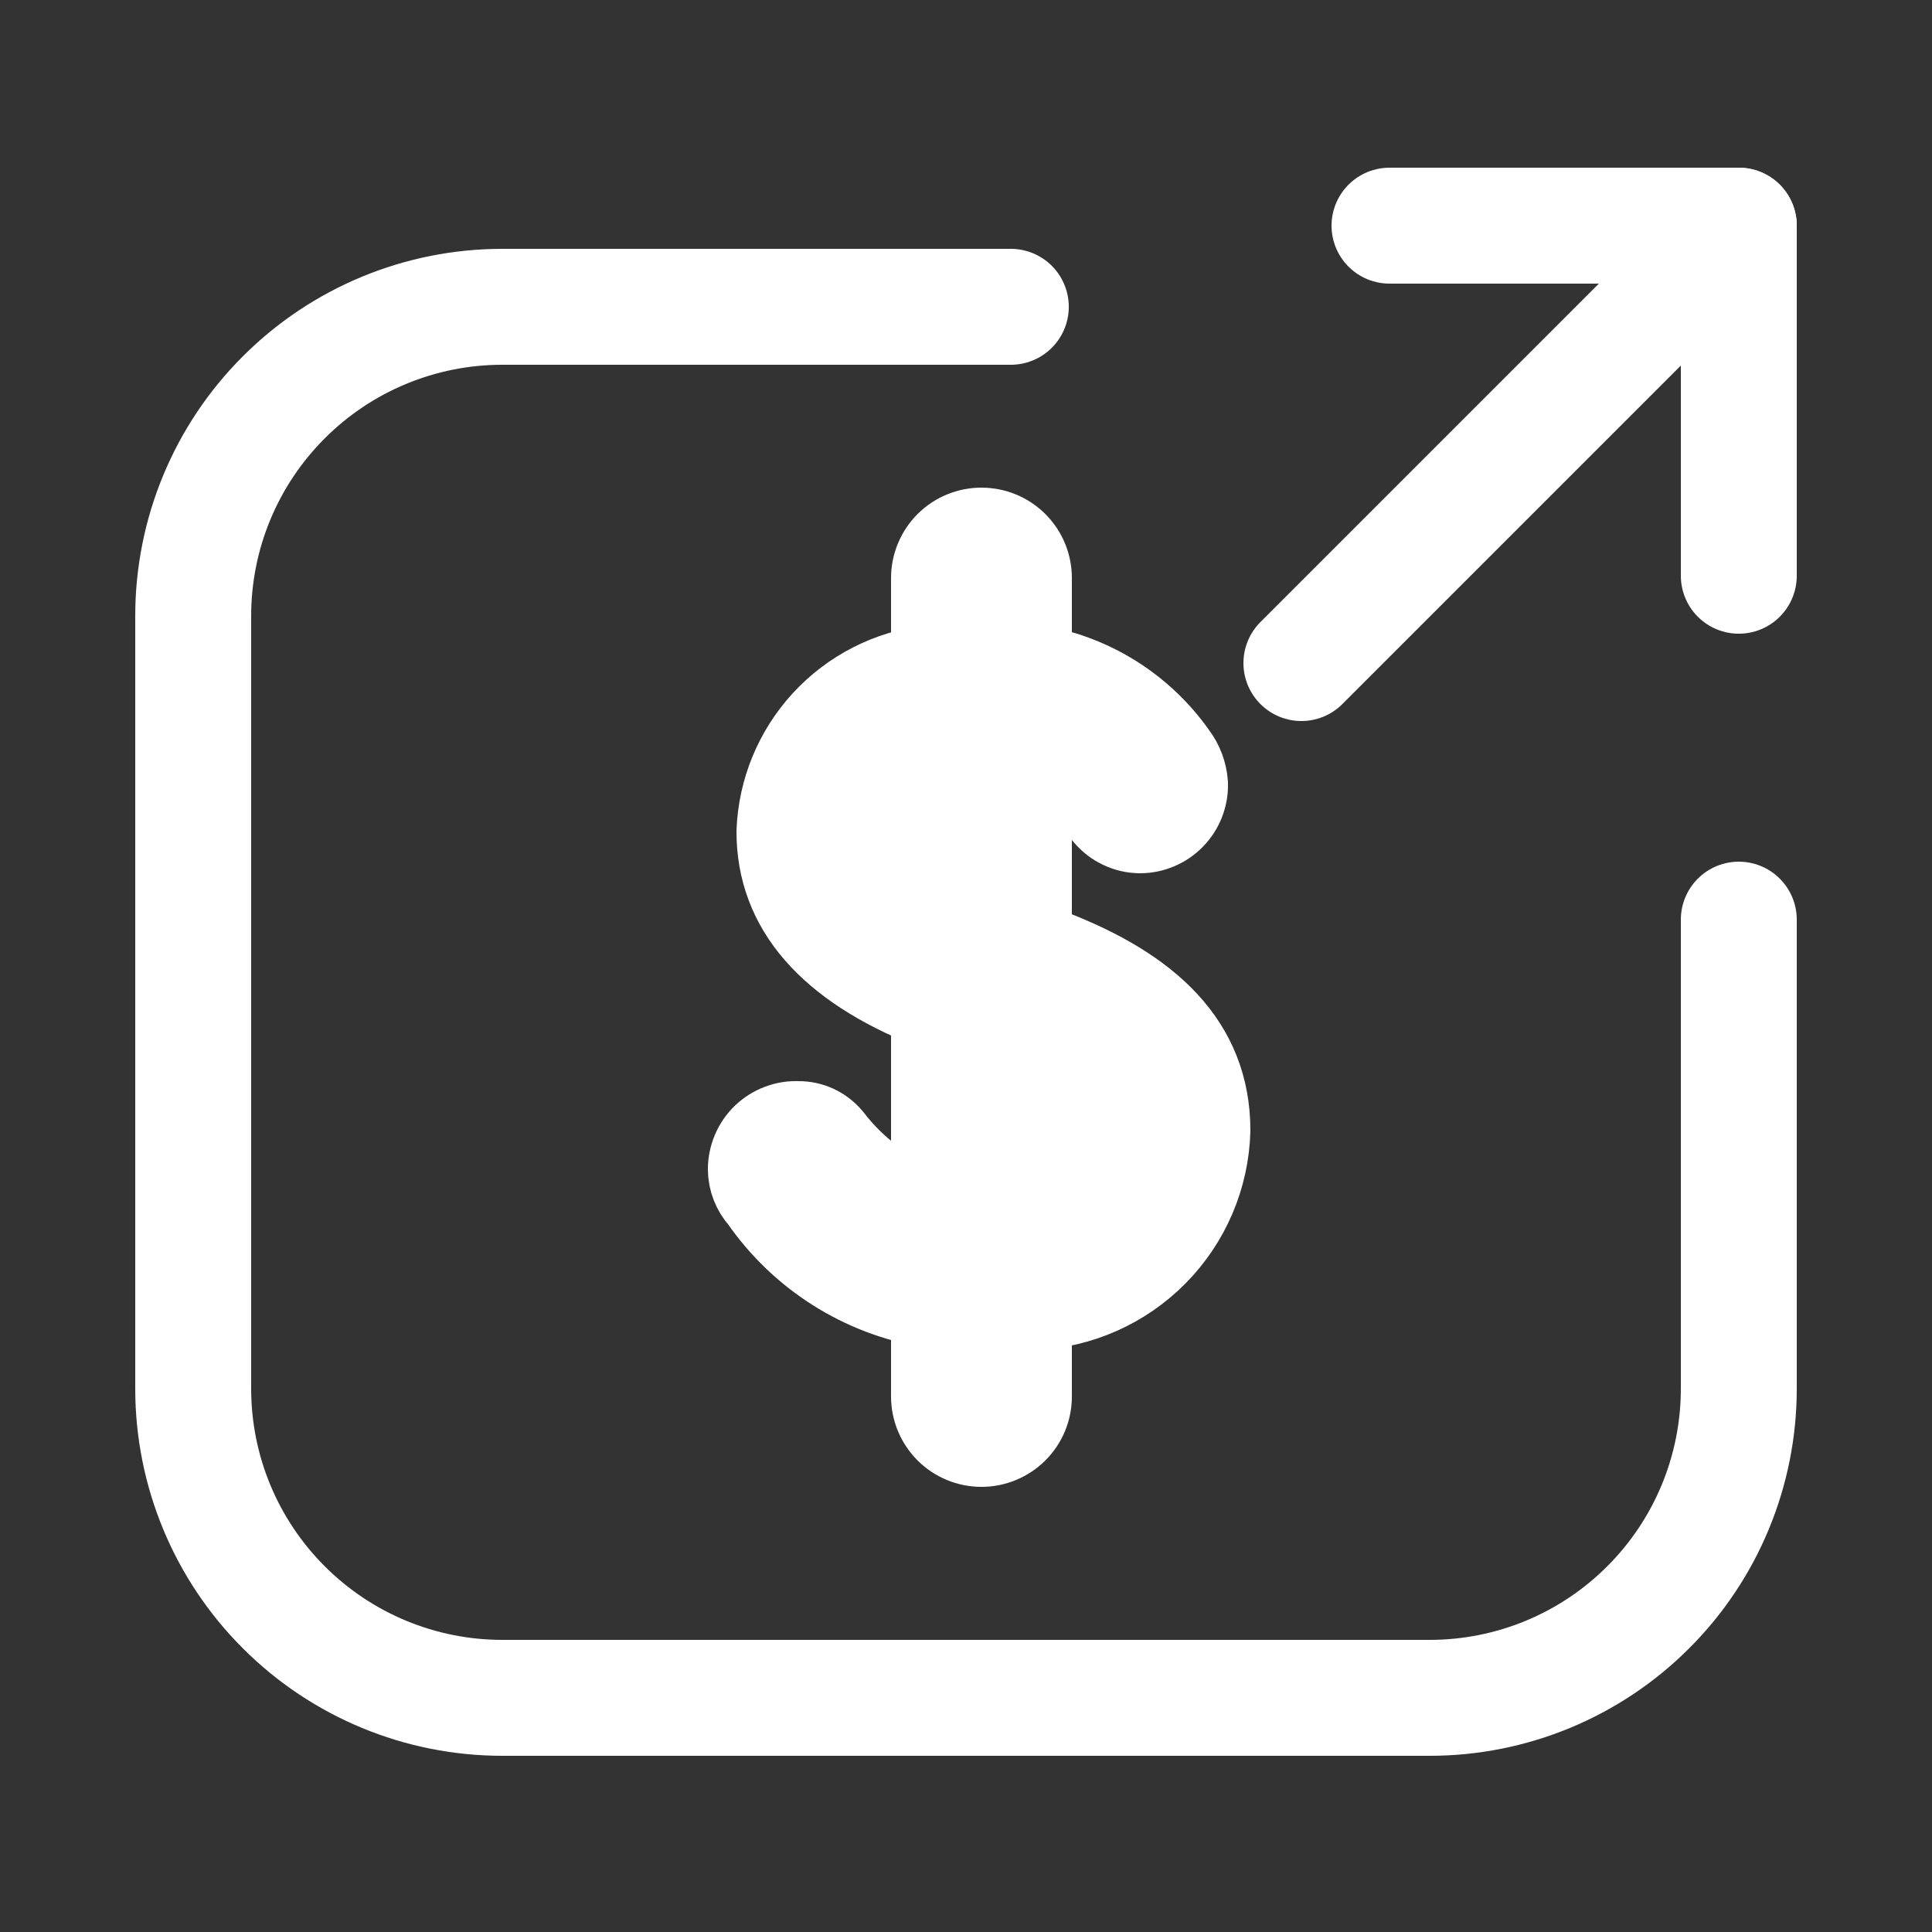 <!DOCTYPE svg PUBLIC "-//W3C//DTD SVG 1.1//EN" "http://www.w3.org/Graphics/SVG/1.1/DTD/svg11.dtd">
<!-- Uploaded to: SVG Repo, www.svgrepo.com, Transformed by: SVG Repo Mixer Tools -->
<svg width="157px" height="157px" viewBox="-0.5 0 25 25" fill="none" xmlns="http://www.w3.org/2000/svg" stroke="#fffff">
<rect x="-0.5" y="0" width="25" height="25" fill="#333333" stroke="none"/>
<g id="SVGRepo_bgCarrier" stroke-width="0"/>
<g id="SVGRepo_tracerCarrier" stroke-linecap="round" stroke-linejoin="round"/>
<g id="SVGRepo_iconCarrier"> <path d="M12.87 16.97V18.07C12.87 18.248 12.8 18.418 12.674 18.544C12.548 18.669 12.378 18.74 12.2 18.74C12.022 18.74 11.852 18.669 11.726 18.544C11.601 18.418 11.53 18.248 11.53 18.07V16.94C11.087 16.867 10.662 16.705 10.283 16.465C9.903 16.224 9.576 15.91 9.32 15.54C9.218 15.428 9.161 15.282 9.16 15.13C9.16 15.043 9.178 14.958 9.212 14.878C9.246 14.798 9.295 14.726 9.358 14.666C9.421 14.607 9.495 14.56 9.576 14.53C9.657 14.499 9.744 14.486 9.83 14.49C9.916 14.489 10.001 14.508 10.079 14.544C10.157 14.581 10.225 14.634 10.28 14.7C10.6 15.118 11.034 15.434 11.53 15.61V13.07C10.2 12.54 9.53 11.77 9.53 10.76C9.55 10.219 9.763 9.704 10.129 9.306C10.496 8.908 10.993 8.654 11.53 8.59V7.48C11.53 7.302 11.601 7.132 11.726 7.006C11.852 6.88 12.022 6.81 12.2 6.81C12.378 6.81 12.548 6.88 12.674 7.006C12.8 7.132 12.87 7.302 12.87 7.48V8.58C13.244 8.638 13.602 8.77 13.923 8.969C14.245 9.169 14.523 9.431 14.74 9.74C14.828 9.856 14.88 9.995 14.89 10.14C14.893 10.226 14.878 10.311 14.847 10.391C14.816 10.471 14.77 10.544 14.71 10.605C14.65 10.667 14.579 10.716 14.5 10.749C14.421 10.783 14.336 10.8 14.25 10.8C14.161 10.799 14.072 10.779 13.992 10.741C13.91 10.703 13.838 10.648 13.78 10.58C13.542 10.282 13.227 10.054 12.87 9.92V12.17L13.12 12.27C14.39 12.76 15.18 13.48 15.18 14.63C15.163 15.24 14.915 15.821 14.486 16.255C14.057 16.689 13.48 16.945 12.87 16.97ZM11.53 11.59V9.97C11.369 10.028 11.23 10.136 11.133 10.278C11.036 10.42 10.986 10.588 10.99 10.76C10.998 10.93 11.053 11.095 11.148 11.236C11.243 11.377 11.376 11.489 11.53 11.56V11.59ZM13.73 14.66C13.73 14.17 13.39 13.88 12.87 13.66V15.66C13.116 15.625 13.34 15.501 13.498 15.31C13.657 15.12 13.74 14.878 13.73 14.63V14.66Z" fill="#ffffff"/> <path d="M12.58 3.97H6C4.939 3.97 3.922 4.391 3.172 5.142C2.421 5.892 2 6.909 2 7.97V17.97C2 19.031 2.421 20.048 3.172 20.798C3.922 21.549 4.939 21.97 6 21.97H18C19.061 21.97 20.078 21.549 20.828 20.798C21.579 20.048 22 19.031 22 17.97V11.9" stroke="#ffffff" stroke-width="1.5" stroke-linecap="round" stroke-linejoin="round"/> <path d="M16.34 8.58L22 2.92" stroke="#ffffff" stroke-width="1.5" stroke-linecap="round" stroke-linejoin="round"/> <path d="M17.48 2.92H22V7.45" stroke="#ffffff" stroke-width="1.5" stroke-linecap="round" stroke-linejoin="round"/> </g>
</svg>